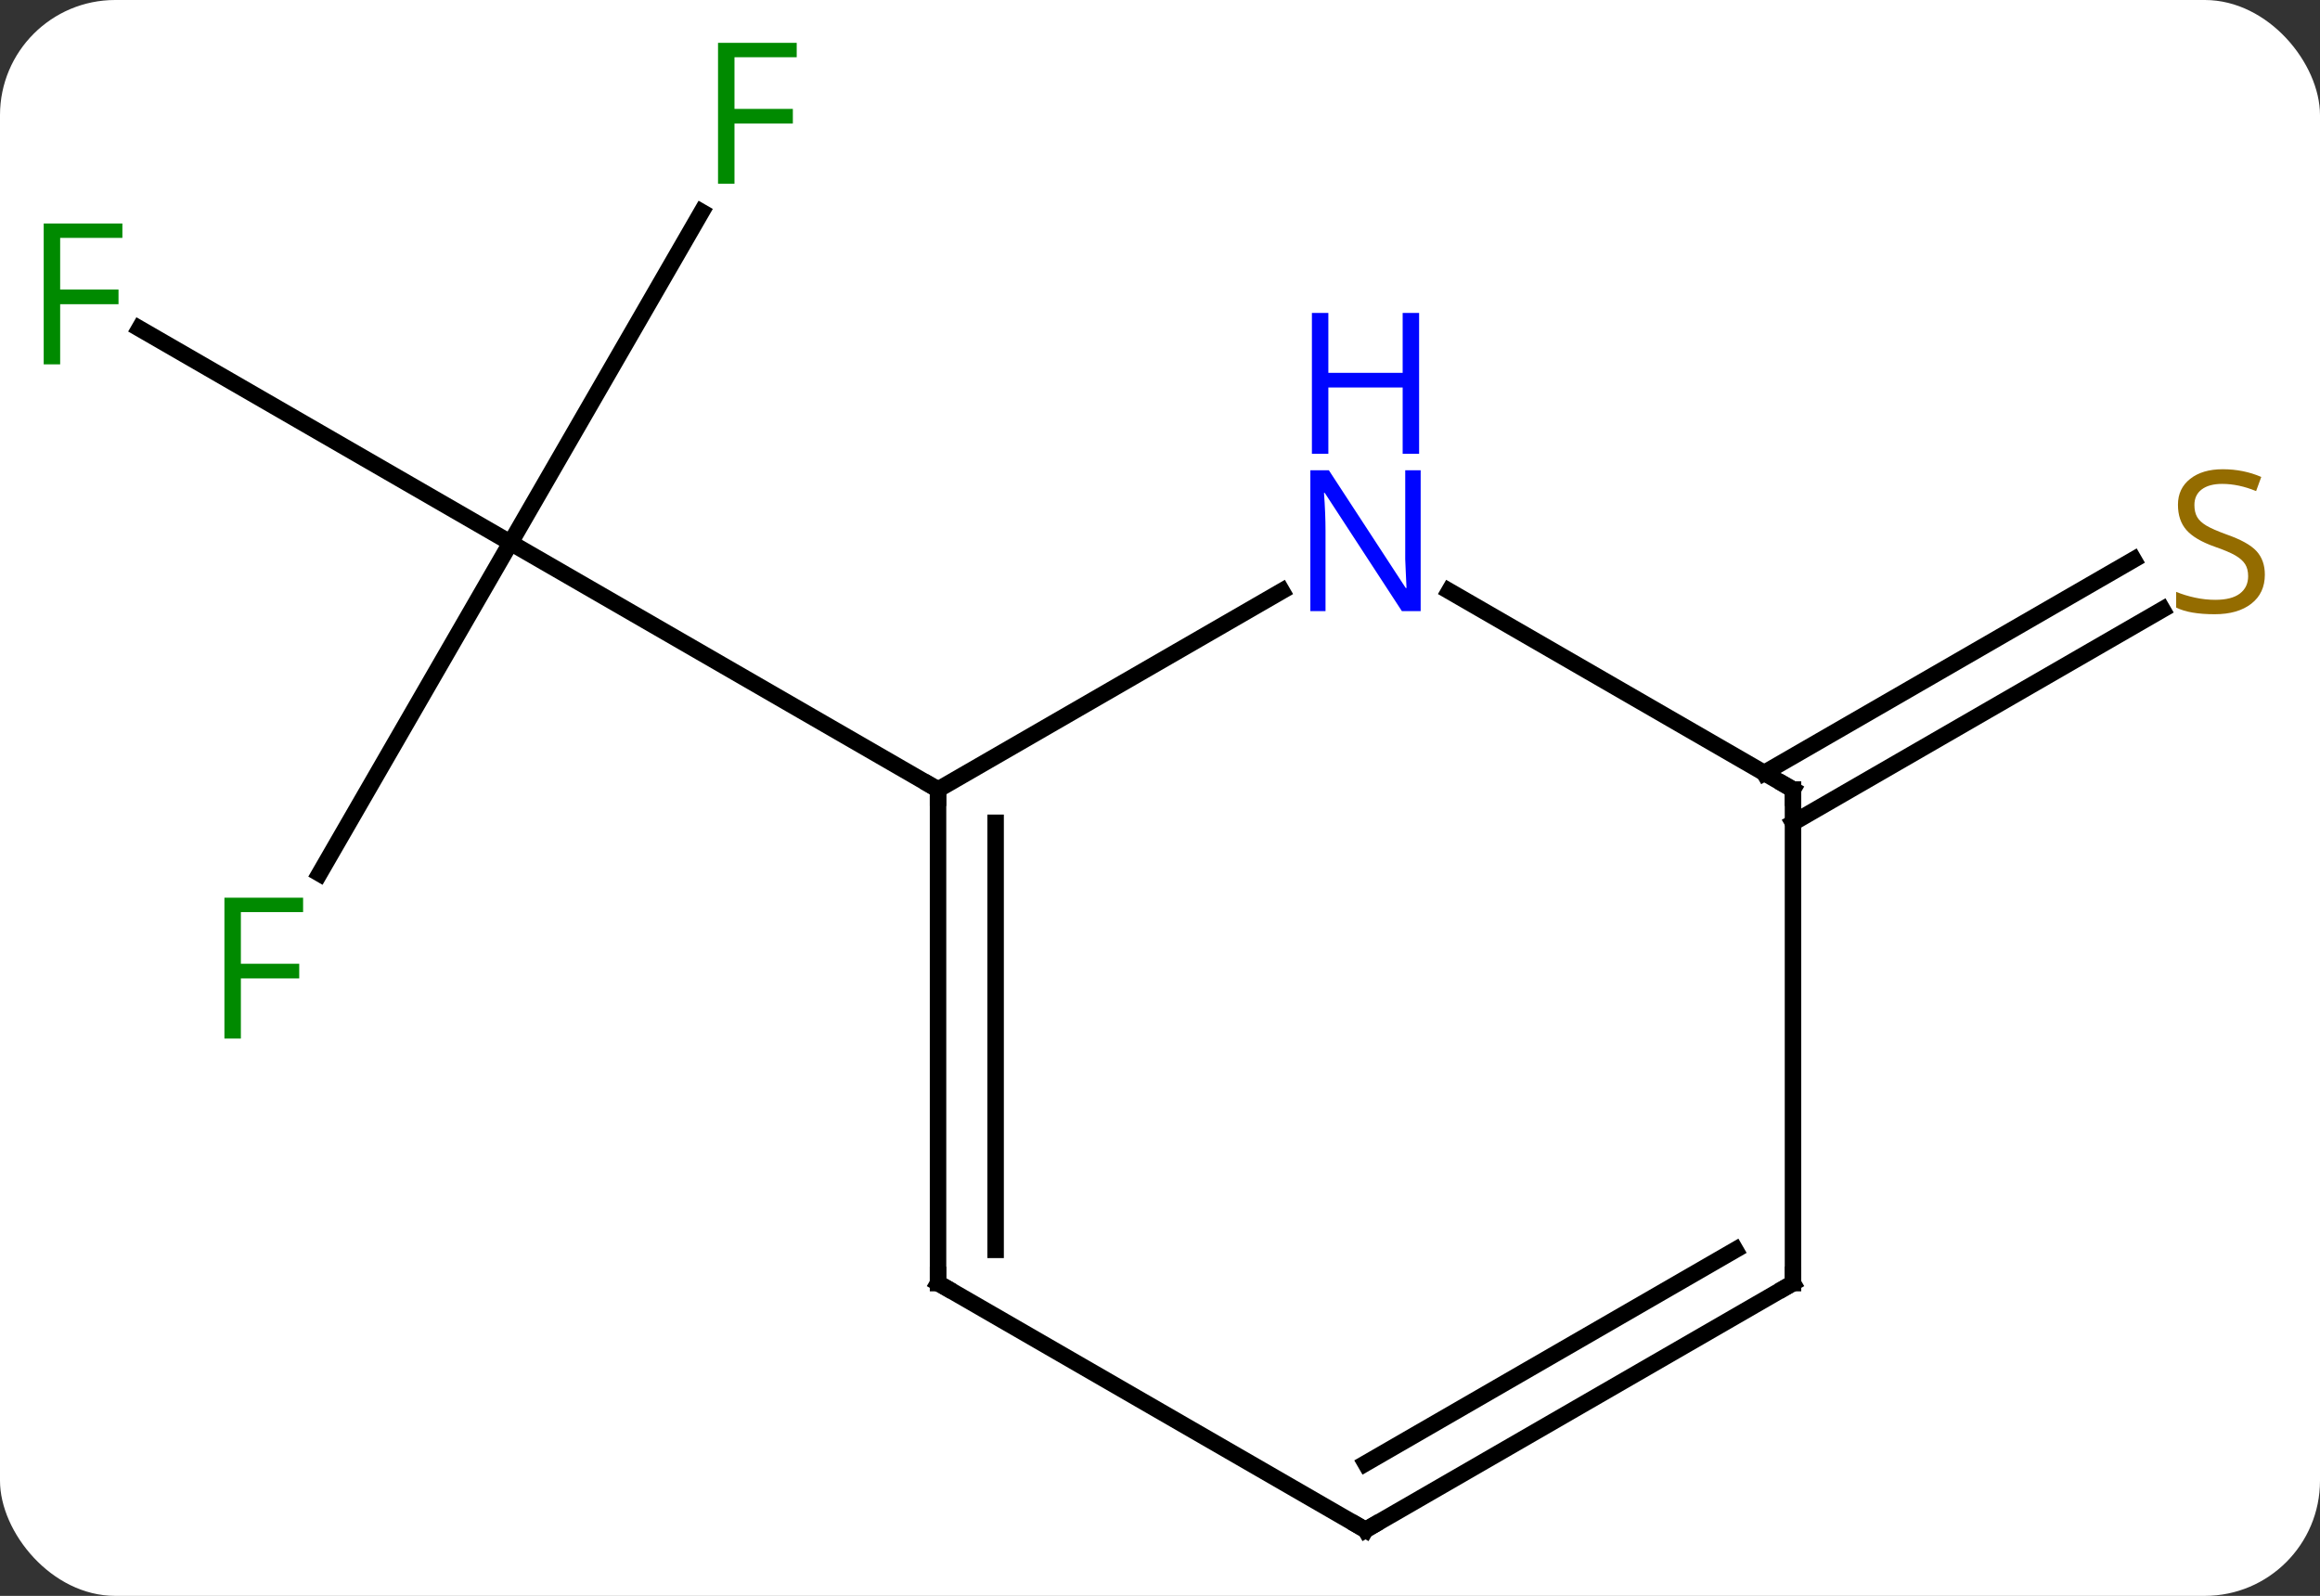 <svg width="141" viewBox="0 0 141 97" style="fill-opacity:1; color-rendering:auto; color-interpolation:auto; text-rendering:auto; stroke:black; stroke-linecap:square; stroke-miterlimit:10; shape-rendering:auto; stroke-opacity:1; fill:black; stroke-dasharray:none; font-weight:normal; stroke-width:1; font-family:'Open Sans'; font-style:normal; stroke-linejoin:miter; font-size:12; stroke-dashoffset:0; image-rendering:auto;" height="97" class="cas-substance-image" xmlns:xlink="http://www.w3.org/1999/xlink" xmlns="http://www.w3.org/2000/svg"><rect x="0" y="0" width="141" height="97" fill="#333333" stroke="none"/><svg class="cas-substance-single-component"><rect y="0" x="0" width="141" stroke="none" ry="7" rx="7" height="97" fill="white" class="cas-substance-group"/><svg y="0" x="0" width="141" viewBox="0 0 141 97" style="fill:black;" height="97" class="cas-substance-single-component-image"><svg><g><g transform="translate(70,50)" style="text-rendering:geometricPrecision; color-rendering:optimizeQuality; color-interpolation:linearRGB; stroke-linecap:butt; image-rendering:optimizeQuality;"><line y2="-37.117" y1="-17.01" x2="-27.361" x1="-38.97" style="fill:none;"/><line y2="-30.033" y1="-17.01" x2="-61.528" x1="-38.97" style="fill:none;"/><line y2="3.097" y1="-17.01" x2="-50.579" x1="-38.97" style="fill:none;"/><line y2="-2.01" y1="-17.01" x2="-12.99" x1="-38.97" style="fill:none;"/><line y2="-3.02" y1="-15.984" x2="37.22" x1="59.676" style="fill:none;"/><line y2="0.011" y1="-12.953" x2="38.97" x1="61.426" style="fill:none;"/><line y2="-14.075" y1="-2.01" x2="7.906" x1="-12.99" style="fill:none;"/><line y2="27.99" y1="-2.01" x2="-12.99" x1="-12.99" style="fill:none;"/><line y2="25.969" y1="0.011" x2="-9.49" x1="-9.49" style="fill:none;"/><line y2="-2.01" y1="-14.075" x2="38.97" x1="18.074" style="fill:none;"/><line y2="42.99" y1="27.99" x2="12.99" x1="-12.99" style="fill:none;"/><line y2="27.99" y1="-2.01" x2="38.97" x1="38.97" style="fill:none;"/><line y2="27.99" y1="42.99" x2="38.97" x1="12.99" style="fill:none;"/><line y2="25.969" y1="38.949" x2="35.47" x1="12.99" style="fill:none;"/></g><g transform="translate(70,50)" style="fill:rgb(0,138,0); text-rendering:geometricPrecision; color-rendering:optimizeQuality; image-rendering:optimizeQuality; font-family:'Open Sans'; stroke:rgb(0,138,0); color-interpolation:linearRGB;"><path style="stroke:none;" d="M-25.361 -38.834 L-26.361 -38.834 L-26.361 -47.396 L-21.579 -47.396 L-21.579 -46.521 L-25.361 -46.521 L-25.361 -43.381 L-21.814 -43.381 L-21.814 -42.49 L-25.361 -42.49 L-25.361 -38.834 Z"/><path style="stroke:none;" d="M-66.344 -27.854 L-67.344 -27.854 L-67.344 -36.416 L-62.562 -36.416 L-62.562 -35.541 L-66.344 -35.541 L-66.344 -32.401 L-62.797 -32.401 L-62.797 -31.51 L-66.344 -31.51 L-66.344 -27.854 Z"/><path style="stroke:none;" d="M-55.361 13.126 L-56.361 13.126 L-56.361 4.564 L-51.579 4.564 L-51.579 5.439 L-55.361 5.439 L-55.361 8.579 L-51.814 8.579 L-51.814 9.47 L-55.361 9.47 L-55.361 13.126 Z"/><path style="fill:rgb(148,108,0); stroke:none;" d="M67.648 -15.072 Q67.648 -13.947 66.828 -13.307 Q66.008 -12.666 64.601 -12.666 Q63.07 -12.666 62.258 -13.072 L62.258 -14.026 Q62.789 -13.807 63.406 -13.674 Q64.023 -13.541 64.633 -13.541 Q65.633 -13.541 66.133 -13.924 Q66.633 -14.307 66.633 -14.979 Q66.633 -15.416 66.453 -15.705 Q66.273 -15.994 65.859 -16.237 Q65.445 -16.479 64.586 -16.776 Q63.398 -17.198 62.883 -17.783 Q62.367 -18.369 62.367 -19.323 Q62.367 -20.307 63.109 -20.893 Q63.851 -21.479 65.086 -21.479 Q66.351 -21.479 67.43 -21.01 L67.117 -20.151 Q66.055 -20.588 65.055 -20.588 Q64.258 -20.588 63.812 -20.252 Q63.367 -19.916 63.367 -19.307 Q63.367 -18.869 63.531 -18.58 Q63.695 -18.291 64.086 -18.057 Q64.476 -17.823 65.289 -17.526 Q66.633 -17.057 67.141 -16.502 Q67.648 -15.947 67.648 -15.072 Z"/></g><g transform="translate(70,50)" style="stroke-linecap:butt; text-rendering:geometricPrecision; color-rendering:optimizeQuality; image-rendering:optimizeQuality; font-family:'Open Sans'; color-interpolation:linearRGB; stroke-miterlimit:5;"><path style="fill:none;" d="M-12.99 -1.51 L-12.99 -2.01 L-13.423 -2.26"/><path style="fill:rgb(0,5,255); stroke:none;" d="M16.342 -12.854 L15.201 -12.854 L10.513 -20.041 L10.467 -20.041 Q10.56 -18.776 10.56 -17.729 L10.56 -12.854 L9.638 -12.854 L9.638 -21.416 L10.763 -21.416 L15.435 -14.26 L15.482 -14.26 Q15.482 -14.416 15.435 -15.276 Q15.388 -16.135 15.404 -16.51 L15.404 -21.416 L16.342 -21.416 L16.342 -12.854 Z"/><path style="fill:rgb(0,5,255); stroke:none;" d="M16.248 -22.416 L15.248 -22.416 L15.248 -26.448 L10.732 -26.448 L10.732 -22.416 L9.732 -22.416 L9.732 -30.979 L10.732 -30.979 L10.732 -27.338 L15.248 -27.338 L15.248 -30.979 L16.248 -30.979 L16.248 -22.416 Z"/><path style="fill:none;" d="M-12.99 27.49 L-12.99 27.99 L-12.557 28.24"/><path style="fill:none;" d="M38.537 -2.26 L38.97 -2.01 L38.97 -1.51"/><path style="fill:none;" d="M12.557 42.74 L12.99 42.99 L13.423 42.74"/><path style="fill:none;" d="M38.97 27.49 L38.97 27.99 L38.537 28.24"/></g></g></svg></svg></svg></svg>